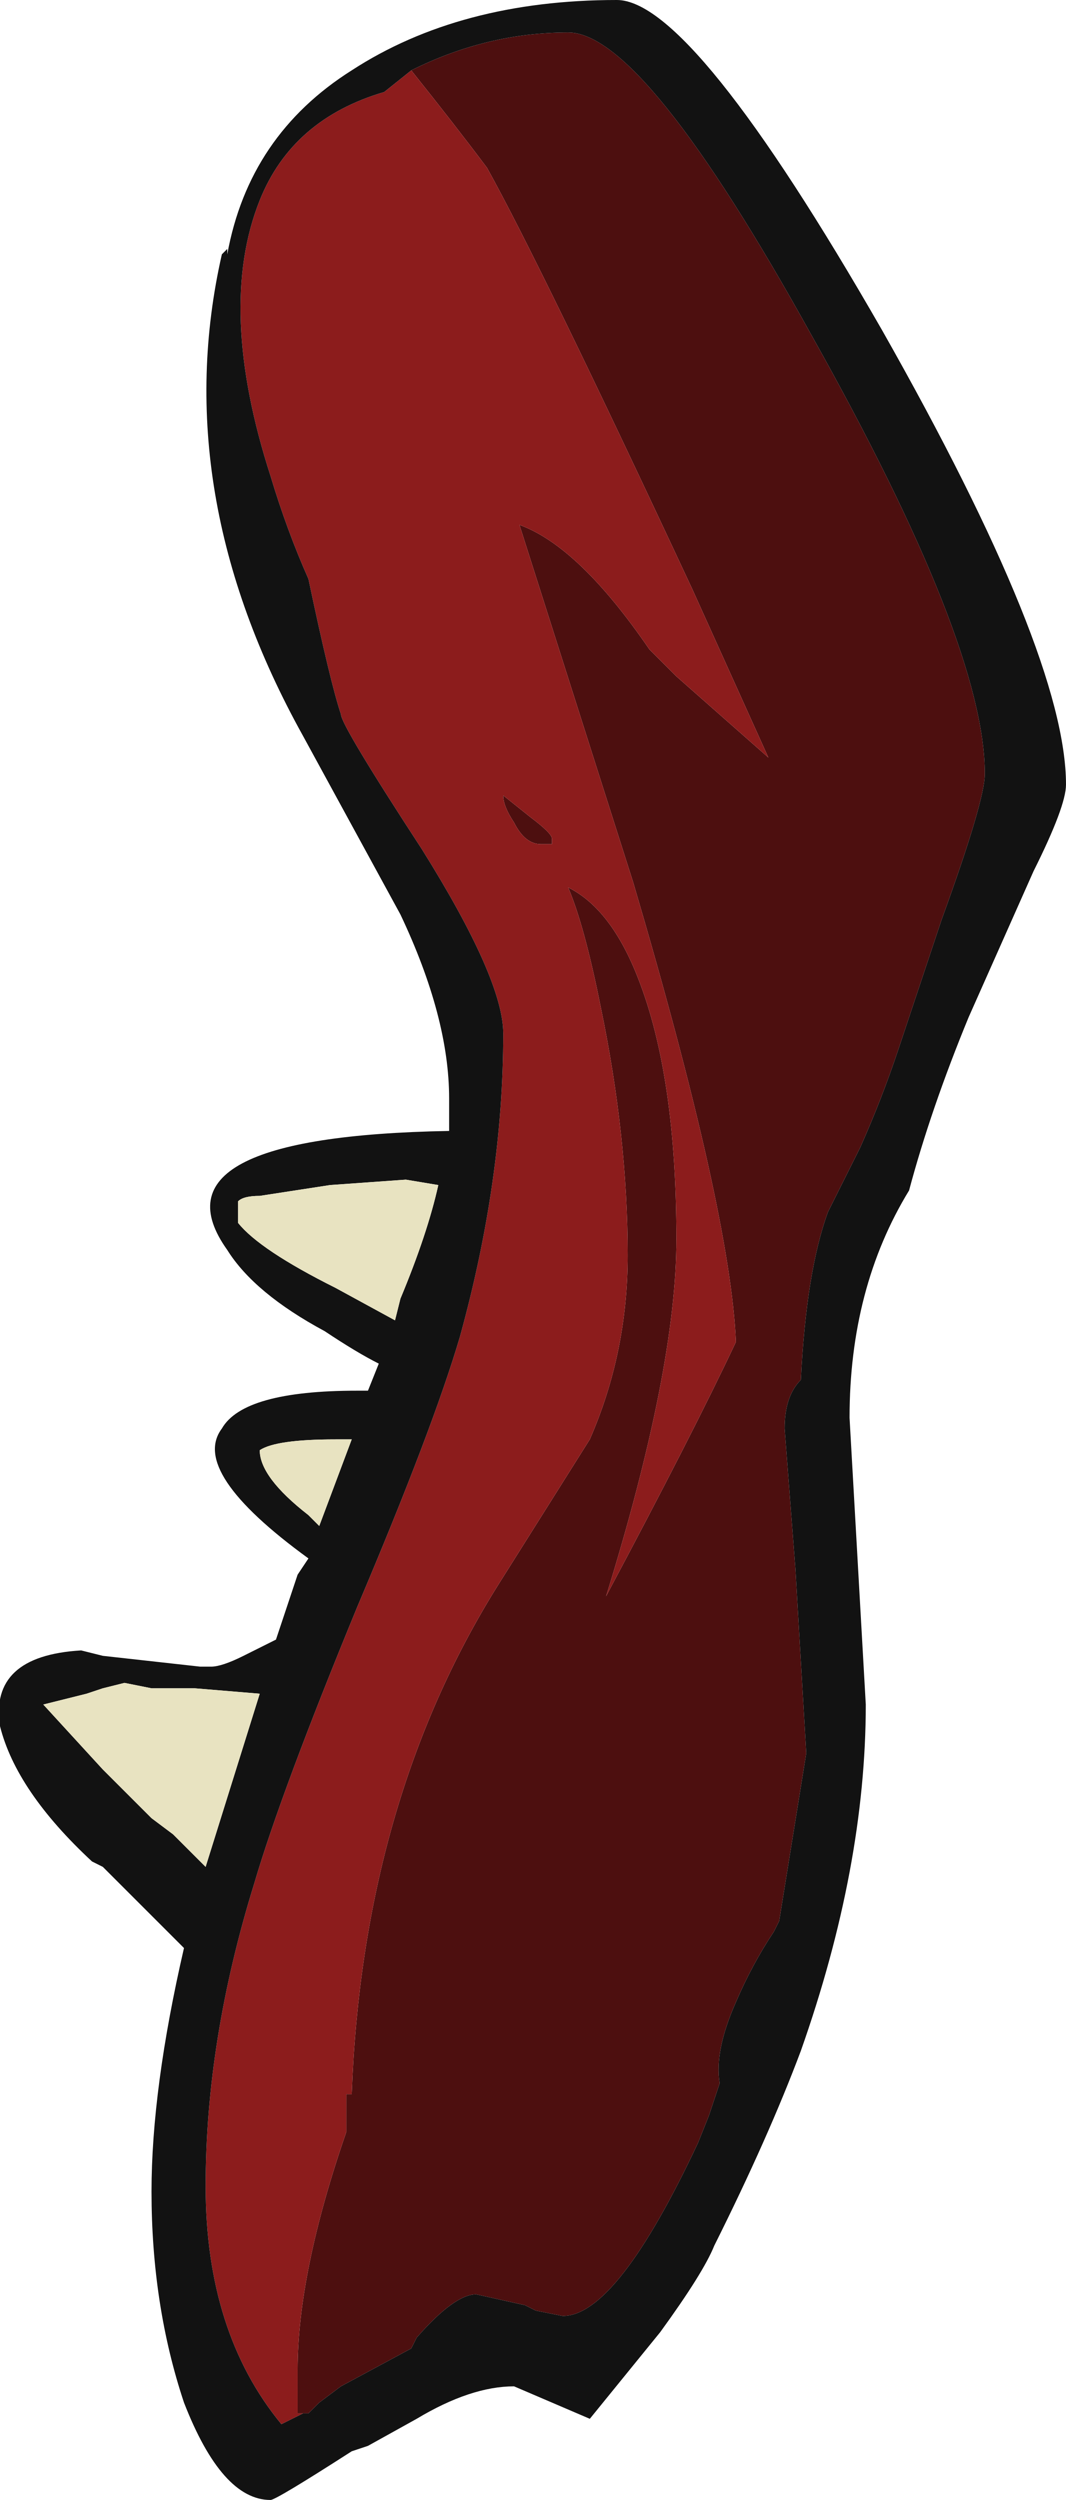 <?xml version="1.0" encoding="UTF-8" standalone="no"?>
<svg xmlns:ffdec="https://www.free-decompiler.com/flash" xmlns:xlink="http://www.w3.org/1999/xlink" ffdec:objectType="frame" height="161.7px" width="68.95px" xmlns="http://www.w3.org/2000/svg">
  <g transform="matrix(1.0, 0.0, 0.0, 1.0, 32.55, 156.1)">
    <use ffdec:characterId="558" height="23.1" transform="matrix(7.0, 0.0, 0.0, 7.0, -32.55, -156.1)" width="9.85" xlink:href="#shape0"/>
  </g>
  <defs>
    <g id="shape0" transform="matrix(1.0, 0.0, 0.0, 1.0, 4.65, 22.3)">
      <path d="M-1.85 0.0 L-1.9 0.0 -1.9 -0.4 Q-1.9 -1.3 -1.45 -2.6 L-1.45 -2.95 -1.4 -2.95 Q-1.3 -5.65 -0.05 -7.65 L0.8 -9.0 Q1.15 -9.8 1.15 -10.7 1.15 -11.8 0.9 -13.0 0.75 -13.75 0.6 -14.1 1.0 -13.9 1.25 -13.25 1.6 -12.35 1.6 -10.85 1.6 -9.65 0.95 -7.55 1.75 -9.05 2.15 -9.9 2.1 -11.1 1.2 -14.15 L0.15 -17.45 Q0.7 -17.25 1.35 -16.3 L1.6 -16.05 2.45 -15.3 1.75 -16.85 Q0.35 -19.85 -0.15 -20.75 -0.45 -21.15 -0.85 -21.65 -0.15 -22.0 0.6 -22.0 1.3 -22.0 2.85 -19.2 4.45 -16.35 4.45 -15.15 4.45 -14.9 4.05 -13.8 L3.65 -12.6 Q3.5 -12.15 3.3 -11.7 L3.0 -11.1 Q2.8 -10.55 2.75 -9.55 2.6 -9.4 2.6 -9.1 L2.7 -7.8 2.8 -6.1 2.55 -4.55 2.5 -4.45 Q2.3 -4.15 2.15 -3.8 1.95 -3.35 2.0 -3.05 L1.9 -2.75 1.8 -2.5 Q1.05 -0.9 0.55 -0.9 L0.3 -0.95 0.2 -1.0 -0.25 -1.1 Q-0.45 -1.1 -0.8 -0.7 L-0.85 -0.6 -1.5 -0.25 -1.7 -0.1 -1.8 0.0 -1.85 0.0 M0.45 -14.55 L0.45 -14.5 0.35 -14.5 Q0.2 -14.5 0.1 -14.7 0.0 -14.85 0.0 -14.95 L0.25 -14.75 Q0.45 -14.6 0.45 -14.55" fill="#4d0f0f" fill-rule="evenodd" stroke="none"/>
      <path d="M-0.85 -21.65 Q-0.45 -21.15 -0.15 -20.75 0.35 -19.85 1.75 -16.85 L2.45 -15.3 1.6 -16.05 1.35 -16.3 Q0.7 -17.25 0.15 -17.45 L1.2 -14.15 Q2.1 -11.1 2.15 -9.9 1.75 -9.05 0.95 -7.55 1.6 -9.65 1.6 -10.85 1.6 -12.35 1.25 -13.25 1.0 -13.9 0.6 -14.1 0.75 -13.75 0.9 -13.0 1.15 -11.8 1.15 -10.7 1.15 -9.8 0.8 -9.0 L-0.05 -7.65 Q-1.3 -5.65 -1.4 -2.95 L-1.45 -2.95 -1.45 -2.6 Q-1.9 -1.3 -1.9 -0.4 L-1.9 0.0 -1.85 0.0 -2.05 0.1 Q-2.75 -0.75 -2.75 -2.1 -2.75 -3.45 -2.3 -4.9 -2.05 -5.75 -1.35 -7.45 -0.65 -9.1 -0.4 -9.95 0.0 -11.4 0.0 -12.75 0.0 -13.25 -0.75 -14.45 -1.5 -15.6 -1.5 -15.7 -1.6 -16.0 -1.8 -16.95 -2.0 -17.4 -2.15 -17.9 -2.65 -19.45 -2.25 -20.45 -1.95 -21.2 -1.1 -21.45 L-0.85 -21.65 M0.45 -14.55 Q0.45 -14.6 0.25 -14.75 L0.0 -14.95 Q0.0 -14.85 0.1 -14.7 0.2 -14.5 0.35 -14.5 L0.45 -14.5 0.45 -14.55" fill="#8c1c1c" fill-rule="evenodd" stroke="none"/>
      <path d="M-1.85 0.0 L-1.8 0.0 -1.7 -0.1 -1.5 -0.25 -0.85 -0.6 -0.8 -0.7 Q-0.45 -1.1 -0.25 -1.1 L0.2 -1.0 0.3 -0.95 0.55 -0.9 Q1.05 -0.9 1.8 -2.5 L1.9 -2.75 2.0 -3.05 Q1.95 -3.35 2.15 -3.8 2.3 -4.15 2.5 -4.45 L2.55 -4.55 2.8 -6.1 2.7 -7.8 2.6 -9.1 Q2.6 -9.4 2.75 -9.55 2.8 -10.55 3.0 -11.1 L3.3 -11.7 Q3.5 -12.15 3.65 -12.6 L4.05 -13.8 Q4.45 -14.9 4.45 -15.15 4.45 -16.35 2.85 -19.2 1.3 -22.0 0.6 -22.0 -0.15 -22.0 -0.85 -21.65 L-1.1 -21.45 Q-1.95 -21.2 -2.25 -20.45 -2.65 -19.45 -2.15 -17.9 -2.0 -17.4 -1.8 -16.95 -1.6 -16.0 -1.5 -15.7 -1.5 -15.6 -0.75 -14.45 0.0 -13.25 0.0 -12.75 0.0 -11.4 -0.4 -9.95 -0.65 -9.1 -1.35 -7.45 -2.05 -5.75 -2.3 -4.9 -2.75 -3.45 -2.75 -2.1 -2.75 -0.75 -2.05 0.1 L-1.85 0.0 M4.9 -14.25 L4.3 -12.9 Q3.95 -12.05 3.75 -11.3 3.2 -10.4 3.2 -9.2 L3.35 -6.55 Q3.35 -5.05 2.75 -3.35 2.45 -2.55 1.95 -1.55 1.85 -1.3 1.45 -0.75 L0.8 0.05 0.1 -0.25 Q-0.3 -0.25 -0.8 0.05 L-1.25 0.3 -1.4 0.35 Q-2.1 0.8 -2.15 0.8 -2.6 0.8 -2.95 -0.1 -3.25 -1.0 -3.25 -2.05 -3.25 -3.0 -2.95 -4.3 L-3.7 -5.05 -3.8 -5.1 Q-4.5 -5.75 -4.65 -6.35 -4.75 -7.0 -3.9 -7.05 L-3.7 -7.0 -2.8 -6.9 -2.7 -6.9 Q-2.6 -6.9 -2.4 -7.0 L-2.1 -7.15 -1.9 -7.75 -1.8 -7.9 Q-2.9 -8.7 -2.6 -9.1 -2.4 -9.45 -1.35 -9.45 L-1.25 -9.45 -1.15 -9.7 Q-1.35 -9.8 -1.65 -10.0 -2.3 -10.35 -2.55 -10.75 -3.3 -11.8 -0.5 -11.85 L-0.5 -12.15 Q-0.5 -12.9 -0.95 -13.85 L-1.85 -15.5 Q-3.1 -17.75 -2.6 -19.95 L-2.55 -20.0 -2.55 -19.95 Q-2.35 -21.05 -1.4 -21.65 -0.4 -22.3 1.05 -22.3 1.75 -22.3 3.5 -19.25 5.2 -16.25 5.2 -15.05 5.2 -14.85 4.9 -14.25 M-0.9 -11.4 L-1.6 -11.35 -2.25 -11.25 Q-2.4 -11.25 -2.45 -11.2 L-2.45 -11.0 Q-2.25 -10.75 -1.55 -10.4 L-1.0 -10.1 -0.95 -10.3 Q-0.7 -10.9 -0.6 -11.35 L-0.9 -11.4 M-2.25 -8.9 Q-2.25 -8.65 -1.8 -8.3 L-1.7 -8.2 -1.4 -9.0 -1.55 -9.0 Q-2.1 -9.0 -2.25 -8.9 M-2.85 -6.7 L-3.25 -6.7 -3.5 -6.75 -3.7 -6.7 -3.85 -6.65 -4.25 -6.55 -3.7 -5.95 -3.25 -5.5 -3.05 -5.35 -2.75 -5.05 -2.25 -6.65 -2.85 -6.7" fill="#121212" fill-rule="evenodd" stroke="none"/>
      <path d="M-2.85 -6.7 L-2.25 -6.65 -2.75 -5.05 -3.05 -5.35 -3.25 -5.5 -3.7 -5.95 -4.25 -6.55 -3.85 -6.65 -3.7 -6.7 -3.5 -6.75 -3.25 -6.7 -2.85 -6.7 M-2.25 -8.9 Q-2.1 -9.0 -1.55 -9.0 L-1.4 -9.0 -1.7 -8.2 -1.8 -8.3 Q-2.25 -8.65 -2.25 -8.9 M-0.9 -11.4 L-0.6 -11.35 Q-0.7 -10.9 -0.95 -10.3 L-1.0 -10.1 -1.55 -10.4 Q-2.25 -10.75 -2.45 -11.0 L-2.45 -11.2 Q-2.4 -11.25 -2.25 -11.25 L-1.6 -11.35 -0.9 -11.4" fill="#e8e3c1" fill-rule="evenodd" stroke="none"/>
    </g>
  </defs>
</svg>
